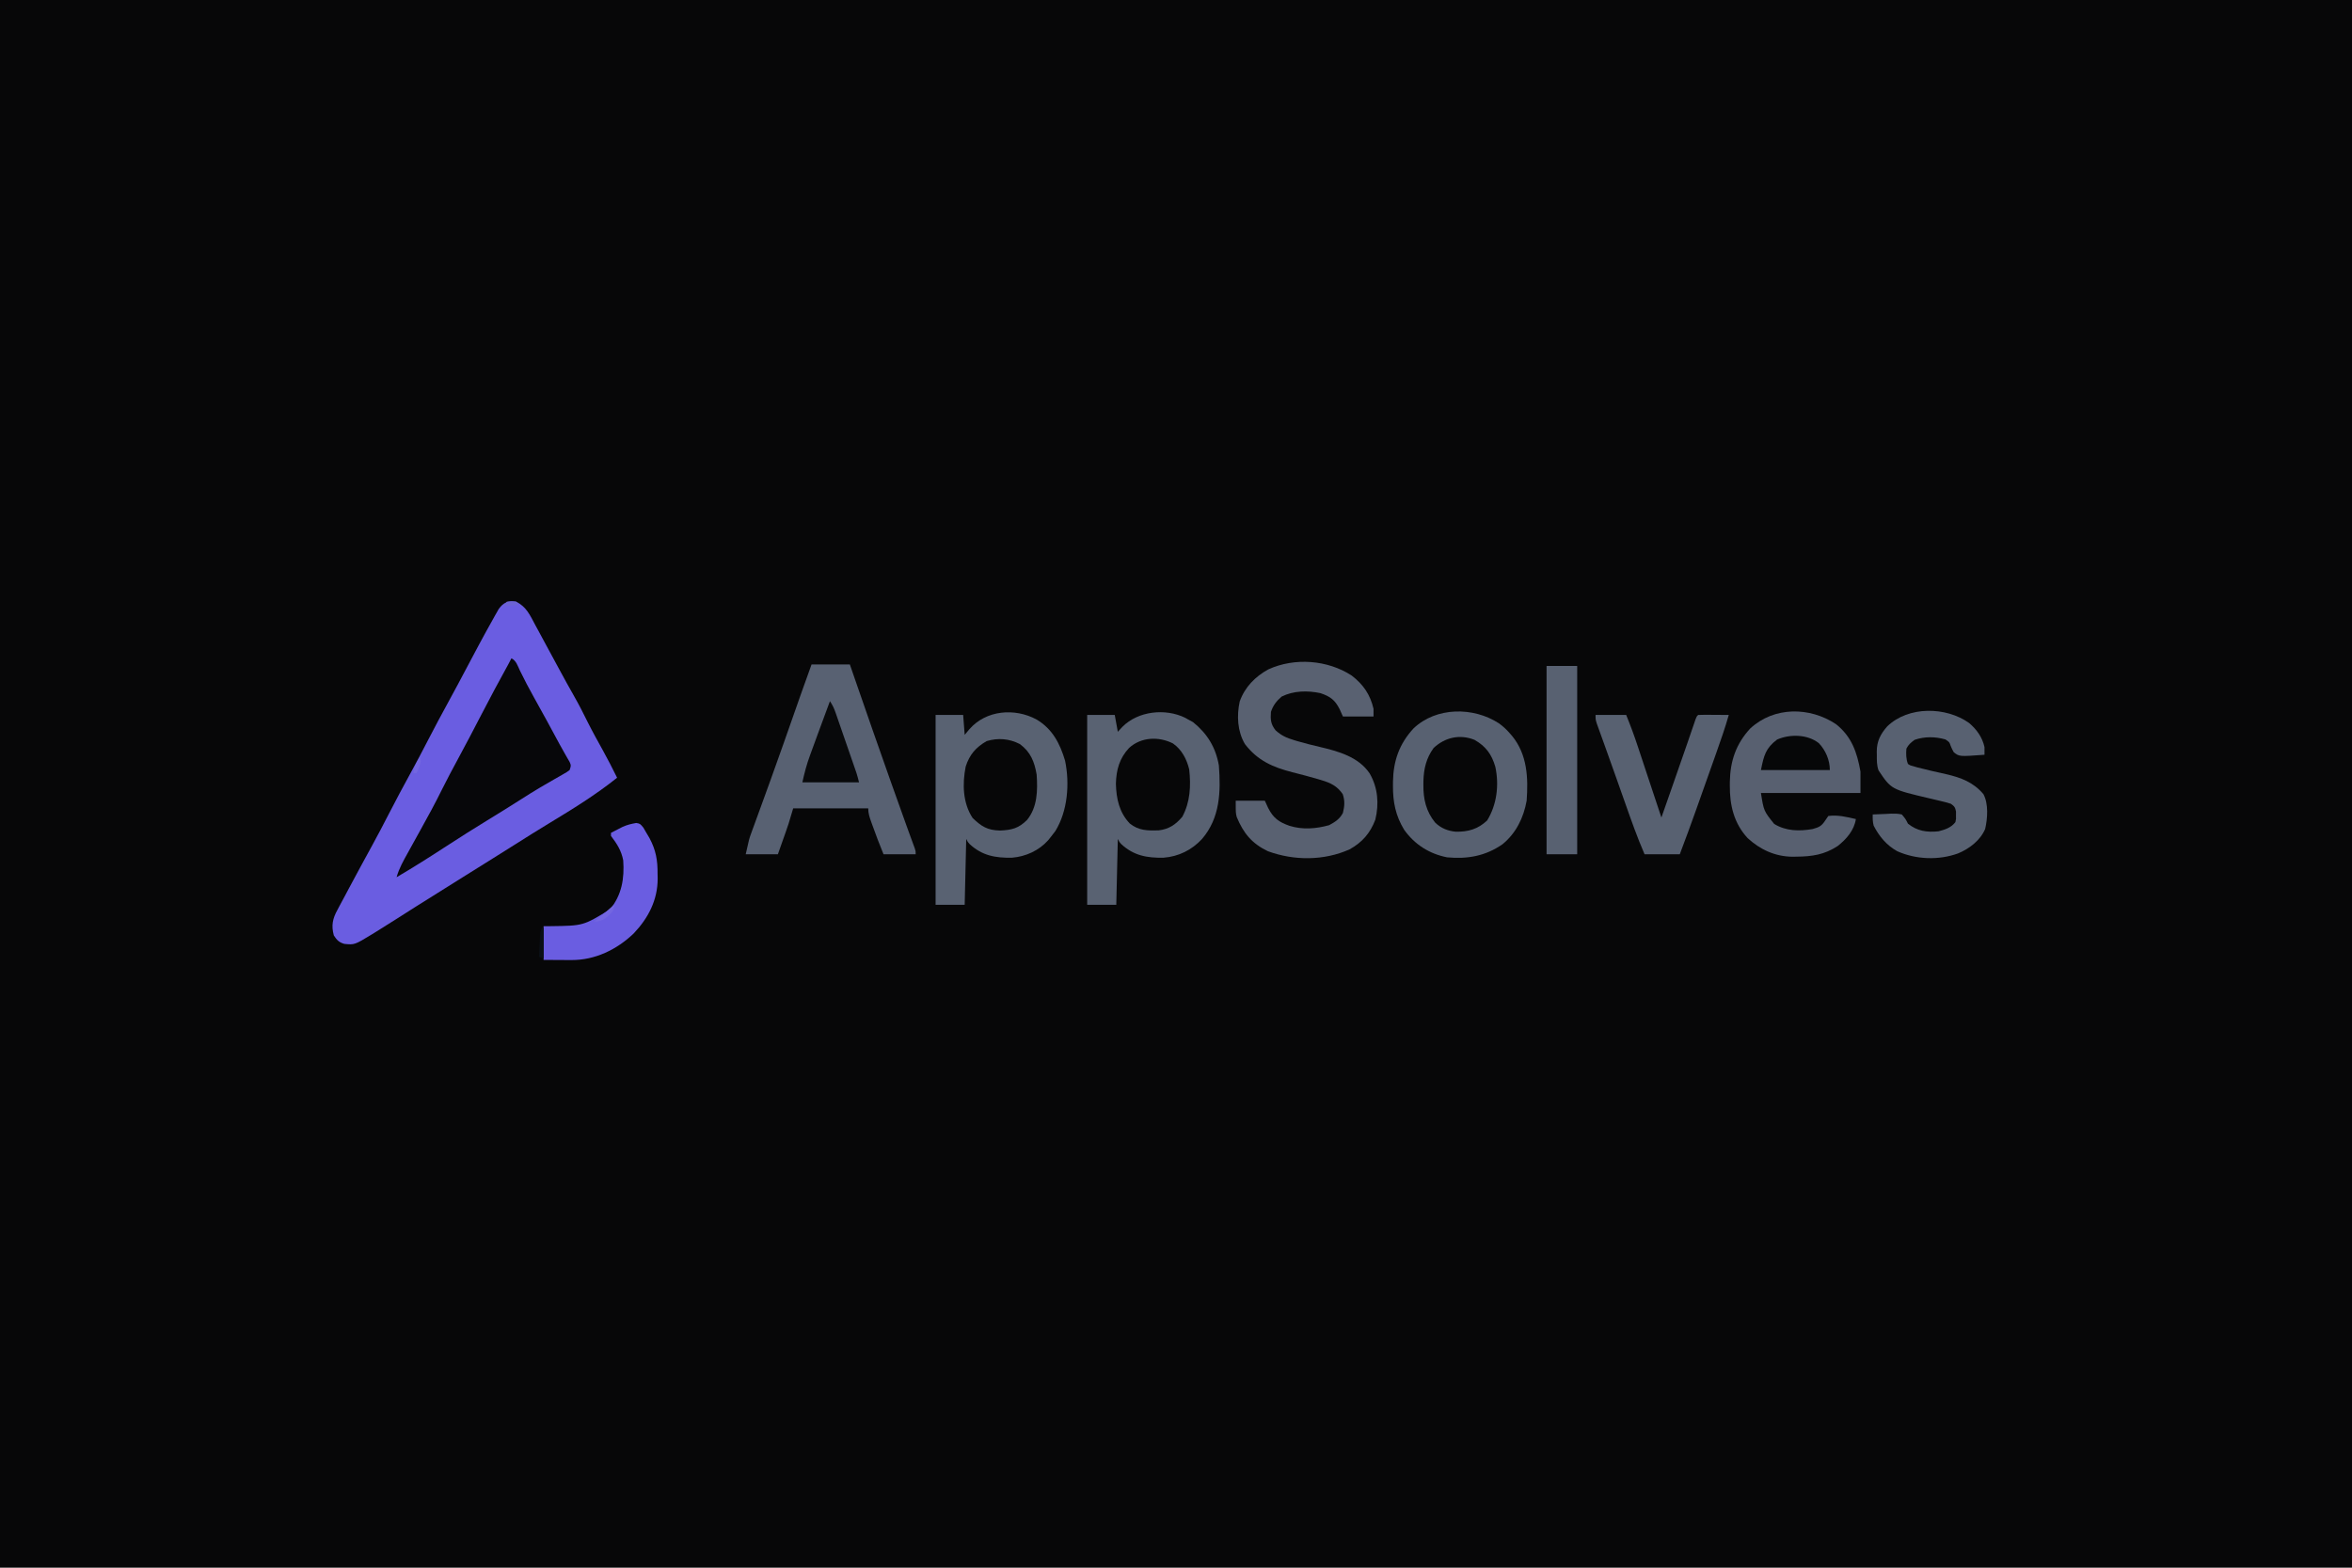 <svg width="1536" height="1024" viewBox="0 0 1536 1024" fill="none" xmlns="http://www.w3.org/2000/svg">
<g clip-path="url(#clip0_102_16)">
<path d="M0 0C506.88 0 1013.76 0 1536 0C1536 337.92 1536 675.84 1536 1024C1029.12 1024 522.24 1024 0 1024C0 686.08 0 348.16 0 0Z" fill="#070708"/>
<path d="M337 393C343.716 396.193 346.174 401.881 349.562 408.25C350.166 409.356 350.77 410.462 351.391 411.601C353.275 415.06 355.138 418.529 357 422C358.16 424.143 359.322 426.285 360.484 428.426C362.141 431.477 363.795 434.53 365.442 437.586C368.524 443.303 371.661 448.982 374.875 454.625C378.119 460.33 381.088 466.13 383.98 472.023C387.025 478.112 390.359 484.052 393.65 490.01C396.914 495.938 400.021 501.924 403 508C389.017 519.211 373.962 528.468 358.649 537.74C351.015 542.365 343.458 547.1 335.922 551.883C330.402 555.385 324.858 558.85 319.312 562.312C318.307 562.941 317.301 563.569 316.265 564.216C312.143 566.79 308.02 569.363 303.897 571.937C293.649 578.334 283.401 584.734 273.187 591.188C272.427 591.668 271.667 592.148 270.883 592.642C266.934 595.137 262.992 597.644 259.059 600.164C254.395 603.147 249.712 606.095 245 609C244.357 609.397 243.715 609.794 243.053 610.203C231.558 617.194 231.558 617.194 224.875 616.543C221.347 615.521 219.985 614.039 218 611C216.255 604.484 217.211 600.01 220.418 594.238C220.786 593.534 221.155 592.83 221.534 592.104C222.731 589.828 223.958 587.571 225.187 585.312C226.027 583.731 226.864 582.149 227.7 580.566C230.104 576.028 232.547 571.512 235 567C235.597 565.897 236.194 564.794 236.809 563.658C238.748 560.08 240.694 556.507 242.661 552.945C246.568 545.861 250.296 538.691 254 531.5C258.723 522.332 263.558 513.241 268.531 504.207C272.29 497.357 275.914 490.442 279.5 483.5C283.959 474.872 288.518 466.312 293.199 457.803C296.963 450.944 300.636 444.04 304.289 437.122C310.028 426.254 315.781 415.396 321.812 404.687C322.522 403.408 322.522 403.408 323.246 402.103C323.907 400.944 323.907 400.944 324.582 399.762C324.956 399.101 325.329 398.441 325.714 397.76C328.834 393.489 331.778 392.269 337 393Z" fill="#6A5DE1"/>
<path d="M774.039 468.879C775.01 469.434 775.01 469.434 776 470C777.547 470.835 777.547 470.835 779.125 471.687C788.415 479.16 793.949 488.188 796 500C797.311 517.216 796.784 534.266 785 548C778.346 555.2 769.752 559.475 759.934 560.238C749.057 560.469 740.402 558.903 732.242 551.367C731 550 731 550 730 548C729.67 562.19 729.34 576.38 729 591C722.73 591 716.46 591 710 591C710 550.08 710 509.16 710 467C715.94 467 721.88 467 728 467C728.66 470.63 729.32 474.26 730 478C730.99 476.927 731.98 475.855 733 474.75C743.28 464.428 761.061 462.479 774.039 468.879Z" fill="#596272"/>
<path d="M677 470C687.331 476.192 692.198 485.606 695.559 496.875C698.663 511.839 697.271 529.808 689.188 542.875C688.157 544.274 687.095 545.651 686 547C685.487 547.637 684.974 548.274 684.445 548.93C678.49 555.569 669.802 559.549 660.934 560.238C650.057 560.469 641.402 558.903 633.242 551.367C632 550 632 550 631 548C630.67 562.19 630.34 576.38 630 591C623.73 591 617.46 591 611 591C611 550.08 611 509.16 611 467C616.94 467 622.88 467 629 467C629.33 471.29 629.66 475.58 630 480C631.031 478.763 632.062 477.525 633.125 476.25C644.017 463.846 662.683 462.231 677 470Z" fill="#596272"/>
<path d="M978.887 472.469C981.603 474.437 983.814 476.45 986 479C986.737 479.843 986.737 479.843 987.488 480.703C997.421 492.829 998.095 508.001 997 523C995.028 534.109 990.052 544.298 981.207 551.469C970.066 559.199 958.3 561.246 945 560C933.404 557.694 923.857 551.626 917 542C911.406 532.814 909.616 523.844 909.688 513.187C909.692 512.313 909.697 511.439 909.702 510.538C909.948 496.903 913.834 485.874 923.121 475.785C938.015 461.634 962.254 461.645 978.887 472.469Z" fill="#586171"/>
<path d="M530 434C538.25 434 546.5 434 555 434C556.03 436.98 557.06 439.961 558.121 443.031C565.678 464.879 573.277 486.71 581 508.5C581.534 510.008 581.534 510.008 582.08 511.547C585.385 520.871 588.697 530.192 592.066 539.492C592.499 540.687 592.931 541.881 593.377 543.111C594.137 545.202 594.899 547.292 595.666 549.381C595.984 550.253 596.302 551.125 596.629 552.023C596.898 552.755 597.167 553.486 597.444 554.24C598 556 598 556 598 558C591.07 558 584.14 558 577 558C574.418 551.744 572.029 545.434 569.75 539.062C569.345 537.944 569.345 537.944 568.931 536.803C567.849 533.748 567 531.266 567 528C550.83 528 534.66 528 518 528C517.01 531.3 516.02 534.6 515 538C514.408 539.789 513.804 541.575 513.176 543.352C512.899 544.139 512.622 544.926 512.337 545.737C511.999 546.69 511.661 547.643 511.312 548.625C510.219 551.719 509.126 554.812 508 558C501.07 558 494.14 558 487 558C489.25 547.876 489.25 547.876 490.578 544.245C490.877 543.417 491.177 542.589 491.486 541.736C491.809 540.86 492.132 539.984 492.465 539.082C492.983 537.655 492.983 537.655 493.511 536.2C494.259 534.143 495.008 532.088 495.76 530.033C497.791 524.48 499.803 518.919 501.816 513.359C502.448 511.618 502.448 511.618 503.092 509.841C508.772 494.144 514.281 478.387 519.804 462.634C520.19 461.536 520.575 460.437 520.972 459.306C521.685 457.272 522.398 455.237 523.11 453.202C525.359 446.783 527.675 440.394 530 434Z" fill="#586172"/>
<path d="M882.715 441.25C890.253 447.022 894.858 453.701 897 463C897 464.65 897 466.3 897 468C890.4 468 883.8 468 877 468C875.948 465.649 875.948 465.649 874.875 463.25C871.814 457.179 868.764 454.937 862.312 452.75C853.932 450.978 844.767 451.103 837 455C833.604 457.919 831.417 460.749 830 465C829.628 470.02 829.863 472.997 833 477C836.779 480.466 840.168 481.975 845.062 483.437C845.749 483.646 846.435 483.854 847.142 484.069C851.944 485.494 856.786 486.681 861.661 487.826C873.797 490.692 887.172 494.28 894.496 505.238C899.863 514.527 900.697 525.023 898.164 535.438C894.813 544.255 889.573 550.28 881.312 554.812C864.654 562.284 845.038 562.265 828 556C817.521 550.989 812.045 544.23 807.664 533.688C807 531 807 531 807 523C813.27 523 819.54 523 826 523C826.722 524.567 827.444 526.135 828.188 527.75C831.525 534.359 835.192 536.961 842.035 539.387C850.647 542.075 859.336 541.391 868 539C871.848 536.939 874.985 534.925 877 531C878.103 526.529 878.367 523.082 876.875 518.688C873.166 513.372 868.996 511.379 862.875 509.562C862.188 509.356 861.502 509.149 860.795 508.936C855.254 507.293 849.661 505.868 844.062 504.438C831.224 501.143 821.261 496.813 813 486C808.11 477.687 807.579 467.533 809.613 458.18C812.936 448.84 819.711 441.914 828.332 437.219C845.471 429.389 866.973 431.011 882.715 441.25Z" fill="#596171"/>
<path d="M334 430C337.176 431.588 338.028 434.846 339.5 437.938C342.404 443.888 345.443 449.728 348.688 455.5C354.388 465.652 359.938 475.885 365.443 486.144C366.526 488.13 367.633 490.102 368.76 492.063C369.598 493.534 369.598 493.534 370.453 495.035C370.965 495.917 371.477 496.799 372.005 497.707C373 500 373 500 372 503C370.168 504.344 370.168 504.344 367.758 505.715C366.867 506.23 365.976 506.744 365.058 507.275C364.09 507.823 363.122 508.372 362.125 508.938C360.09 510.115 358.056 511.295 356.023 512.477C355.002 513.07 353.981 513.663 352.929 514.274C348.812 516.7 344.775 519.239 340.75 521.812C333.175 526.646 325.538 531.369 317.875 536.062C309.206 541.379 300.609 546.782 292.094 552.34C281.204 559.44 270.217 566.426 259 573C260.631 567.153 263.505 562.144 266.438 556.875C266.97 555.909 267.502 554.942 268.05 553.947C270.195 550.053 272.353 546.166 274.51 542.279C279.4 533.467 284.237 524.664 288.674 515.615C292 508.889 295.566 502.293 299.125 495.688C304.232 486.209 309.257 476.696 314.188 467.125C319.958 455.928 325.917 444.844 332.007 433.818C332.695 432.558 333.358 431.284 334 430Z" fill="#07070A"/>
<path d="M1199 473C1209.25 481.112 1212.79 491.439 1215 504C1215 508.62 1215 513.24 1215 518C1193.55 518 1172.1 518 1150 518C1151.85 529.717 1151.85 529.717 1158.67 538.203C1166.39 542.887 1174.94 543.031 1183.71 541.539C1187.99 540.331 1189.58 539.656 1192.06 535.812C1192.7 534.884 1193.34 533.956 1194 533C1200.16 532.151 1205.99 533.62 1212 535C1210.91 542.311 1205.85 548.117 1200.12 552.613C1191.46 558.278 1183.47 559.467 1173.31 559.562C1172.35 559.577 1171.39 559.592 1170.4 559.607C1159.26 559.448 1149.45 554.963 1141.28 547.41C1132.36 537.742 1129.6 525.995 1129.69 513.188C1129.69 512.313 1129.7 511.439 1129.7 510.538C1129.95 497.039 1133.76 485.846 1143 475.852C1158.63 461.381 1181.89 461.63 1199 473Z" fill="#586070"/>
<path d="M1285.96 472.262C1290.93 476.497 1294.57 481.561 1296 488C1296.02 489.666 1296.03 491.334 1296 493C1279.54 494.231 1279.54 494.231 1275.9 491.324C1274.75 489.187 1274.75 489.187 1273.83 486.98C1273.07 484.731 1273.07 484.731 1270.5 483C1263.87 481.106 1256.91 480.997 1250.37 483.25C1247.91 485.063 1246.4 486.279 1245 489C1244.71 492.493 1244.76 495.705 1246 499C1247.65 500.044 1247.65 500.044 1249.78 500.566C1250.59 500.805 1251.41 501.044 1252.25 501.29C1258.42 502.881 1264.63 504.29 1270.85 505.662C1280.57 507.898 1288.72 510.915 1295.31 518.75C1298.71 525.135 1298.01 534.674 1296.41 541.535C1293.2 548.983 1286.07 554.413 1278.75 557.437C1266.13 562.035 1251.22 561.481 1239 556C1232.05 552.125 1227.22 546.347 1223.62 539.312C1222.94 536.782 1222.96 534.609 1223 532C1226.08 531.825 1229.16 531.719 1232.25 531.625C1233.12 531.575 1234 531.524 1234.89 531.473C1237.39 531.415 1239.56 531.436 1242 532C1244.43 534.879 1244.43 534.879 1246 538C1252.03 542.85 1258.38 543.812 1266 543C1270.32 541.879 1274.2 540.633 1277 537C1277.47 534.825 1277.47 534.825 1277.37 532.5C1277.38 531.727 1277.39 530.953 1277.4 530.156C1276.88 527.358 1276.34 526.627 1274 525C1271.56 524.234 1269.23 523.611 1266.75 523.062C1265.31 522.721 1263.86 522.378 1262.42 522.035C1261.69 521.864 1260.95 521.693 1260.2 521.516C1235.1 515.622 1235.1 515.622 1226.82 503.242C1225.6 499.911 1225.67 496.627 1225.69 493.125C1225.67 492.43 1225.66 491.735 1225.64 491.02C1225.63 484.231 1228.05 479.488 1232.5 474.445C1246.34 461.078 1270.88 461.508 1285.96 472.262Z" fill="#586171"/>
<path d="M1042 467C1048.6 467 1055.2 467 1062 467C1064.75 473.735 1067.25 480.489 1069.53 487.398C1069.85 488.355 1070.17 489.311 1070.49 490.296C1071.5 493.321 1072.5 496.348 1073.5 499.375C1074.17 501.396 1074.84 503.417 1075.51 505.437C1076.79 509.275 1078.06 513.113 1079.33 516.952C1081.21 522.638 1083.1 528.32 1085 534C1086.82 528.795 1088.65 523.59 1090.47 518.385C1091.11 516.55 1091.76 514.716 1092.4 512.881C1095.58 503.79 1098.77 494.7 1101.9 485.59C1102.31 484.384 1102.73 483.179 1103.15 481.937C1103.91 479.727 1104.67 477.517 1105.42 475.305C1105.92 473.857 1105.92 473.857 1106.43 472.379C1106.71 471.549 1106.99 470.72 1107.28 469.865C1108 468 1108 468 1109 467C1110.49 466.913 1111.98 466.893 1113.47 466.902C1114.37 466.906 1115.27 466.909 1116.2 466.912C1117.62 466.925 1117.62 466.925 1119.06 466.937C1120.49 466.944 1120.49 466.944 1121.94 466.951C1124.29 466.963 1126.65 466.98 1129 467C1126.63 475.328 1123.78 483.477 1120.89 491.633C1120.39 493.037 1119.89 494.442 1119.4 495.847C1118.36 498.781 1117.32 501.714 1116.28 504.646C1114.96 508.356 1113.65 512.068 1112.33 515.779C1111.31 518.68 1110.28 521.58 1109.25 524.48C1108.77 525.845 1108.29 527.211 1107.8 528.576C1104.32 538.429 1100.69 548.222 1097 558C1089.41 558 1081.82 558 1074 558C1069.26 547.076 1065.33 535.912 1061.38 524.687C1060.67 522.686 1059.96 520.684 1059.25 518.682C1058.19 515.668 1057.12 512.654 1056.06 509.639C1053.89 503.507 1051.71 497.381 1049.51 491.262C1048.74 489.131 1047.98 487 1047.22 484.869C1046.74 483.547 1046.27 482.226 1045.79 480.905C1045.14 479.102 1044.49 477.297 1043.84 475.492C1043.48 474.496 1043.13 473.499 1042.76 472.472C1042 470 1042 470 1042 467Z" fill="#586171"/>
<path d="M415.492 537.562C418 538 418 538 420.133 540.562C421.119 542.264 421.119 542.264 422.125 544C422.788 545.114 423.45 546.227 424.133 547.375C428.346 555.307 429.5 561.795 429.438 570.812C429.457 571.829 429.477 572.845 429.498 573.893C429.489 587.928 423.407 599.634 413.875 609.688C402.835 620.279 388.62 627.181 373.164 627.098C372.101 627.094 371.037 627.091 369.941 627.088C368.847 627.08 367.753 627.071 366.625 627.062C365.507 627.058 364.39 627.053 363.238 627.049C360.492 627.037 357.746 627.019 355 627C355 619.74 355 612.48 355 605C356.665 604.986 358.331 604.972 360.047 604.957C380.916 604.68 380.916 604.68 398.316 594.023C406.069 584.706 407.845 573.753 407 562C405.795 555.578 402.888 551.149 399 546C399 545.34 399 544.68 399 544C400.581 543.182 402.165 542.371 403.75 541.562C404.632 541.11 405.513 540.658 406.422 540.191C409.499 538.77 412.175 538.145 415.492 537.562Z" fill="#6A5DE1"/>
<path d="M1010 435C1016.6 435 1023.2 435 1030 435C1030 475.59 1030 516.18 1030 558C1023.4 558 1016.8 558 1010 558C1010 517.41 1010 476.82 1010 435Z" fill="#586171"/>
<path d="M962.937 483.25C970.307 487.461 974.164 492.667 976.548 500.892C979.095 512.782 977.548 525.629 971.187 535.937C965.17 541.611 958.763 543.401 950.66 543.27C945.364 542.733 941.059 540.992 937.211 537.27C931.306 529.983 929.444 521.856 929.562 512.625C929.569 511.797 929.576 510.969 929.583 510.116C929.793 502.084 931.466 495.147 936.25 488.562C943.649 481.668 953.234 479.415 962.937 483.25Z" fill="#070708"/>
<path d="M765.992 485.598C771.791 489.648 774.984 495.836 776.625 502.562C777.799 513.328 777.328 523.787 772.125 533.5C767.688 538.719 763.397 541.6 756.547 542.406C749.388 542.583 743.627 542.58 737.801 537.895C730.908 530.643 729.007 521.685 728.75 511.937C728.993 502.816 731.075 495.23 737.449 488.461C745.34 481.378 756.709 480.923 765.992 485.598Z" fill="#070708"/>
<path d="M666 486C673.057 491.169 675.583 497.612 677 506C677.718 516.288 677.512 527.235 670.75 535.562C665.201 541.088 660.737 542.173 653.062 542.5C644.8 542.307 640.987 539.854 635.187 534.312C628.729 524.533 628.41 511.979 630.656 500.707C633.147 492.923 637.34 488.101 644.375 484.062C651.829 481.878 659.04 482.419 666 486Z" fill="#070708"/>
<path d="M542 458C543.749 460.623 544.665 462.571 545.68 465.5C545.997 466.408 546.314 467.315 546.64 468.251C547.145 469.718 547.145 469.718 547.66 471.215C548.01 472.222 548.36 473.229 548.721 474.267C549.46 476.397 550.197 478.528 550.932 480.66C552.057 483.923 553.189 487.183 554.322 490.443C555.039 492.513 555.756 494.583 556.473 496.652C556.811 497.628 557.15 498.605 557.499 499.61C557.812 500.521 558.126 501.432 558.449 502.371C558.725 503.17 559.001 503.969 559.286 504.793C559.947 506.835 560.479 508.918 561 511C548.79 511 536.58 511 524 511C525.358 504.889 526.788 499.333 528.934 493.527C529.212 492.76 529.491 491.993 529.778 491.202C530.659 488.779 531.548 486.358 532.438 483.938C533.03 482.312 533.622 480.686 534.213 479.061C536.775 472.027 539.365 465.006 542 458Z" fill="#08090B"/>
<path d="M1187.79 485.406C1192.23 490.054 1195 496.511 1195 503C1180.15 503 1165.3 503 1150 503C1151.91 493.471 1153.05 488.742 1160.56 483.063C1168.97 479.397 1180.37 479.585 1187.79 485.406Z" fill="#060708"/>
<path d="M354 606C354.33 606 354.66 606 355 606C355 612.6 355 619.2 355 626C354.01 625.67 353.02 625.34 352 625C352.14 622.208 352.287 619.417 352.438 616.625C352.477 615.831 352.516 615.037 352.557 614.219C352.887 608.227 352.887 608.227 354 606Z" fill="#0A0F16"/>
<path d="M401 591C401 594.64 400.353 595.104 397.875 597.625C394.73 600.667 392.496 601.89 388 602C388.66 601.484 389.32 600.969 390 600.438C393.753 597.388 397.376 594.201 401 591Z" fill="#7366E0"/>
<path d="M331 393C334 392.688 334 392.688 337 393C337.66 393.66 338.32 394.32 339 395C335.7 395.33 332.4 395.66 329 396C329.66 395.01 330.32 394.02 331 393Z" fill="#6C63D3"/>
<path d="M274 495C275 497 275 497 274.125 500C273 503 273 503 272 505C271.34 505 270.68 505 270 505C270.565 501.042 271.809 498.334 274 495Z" fill="#7367E0"/>
</g>
<defs>
<clipPath id="clip0_102_16">
<rect width="1536" height="1024" fill="white"/>
</clipPath>
</defs>
</svg>
